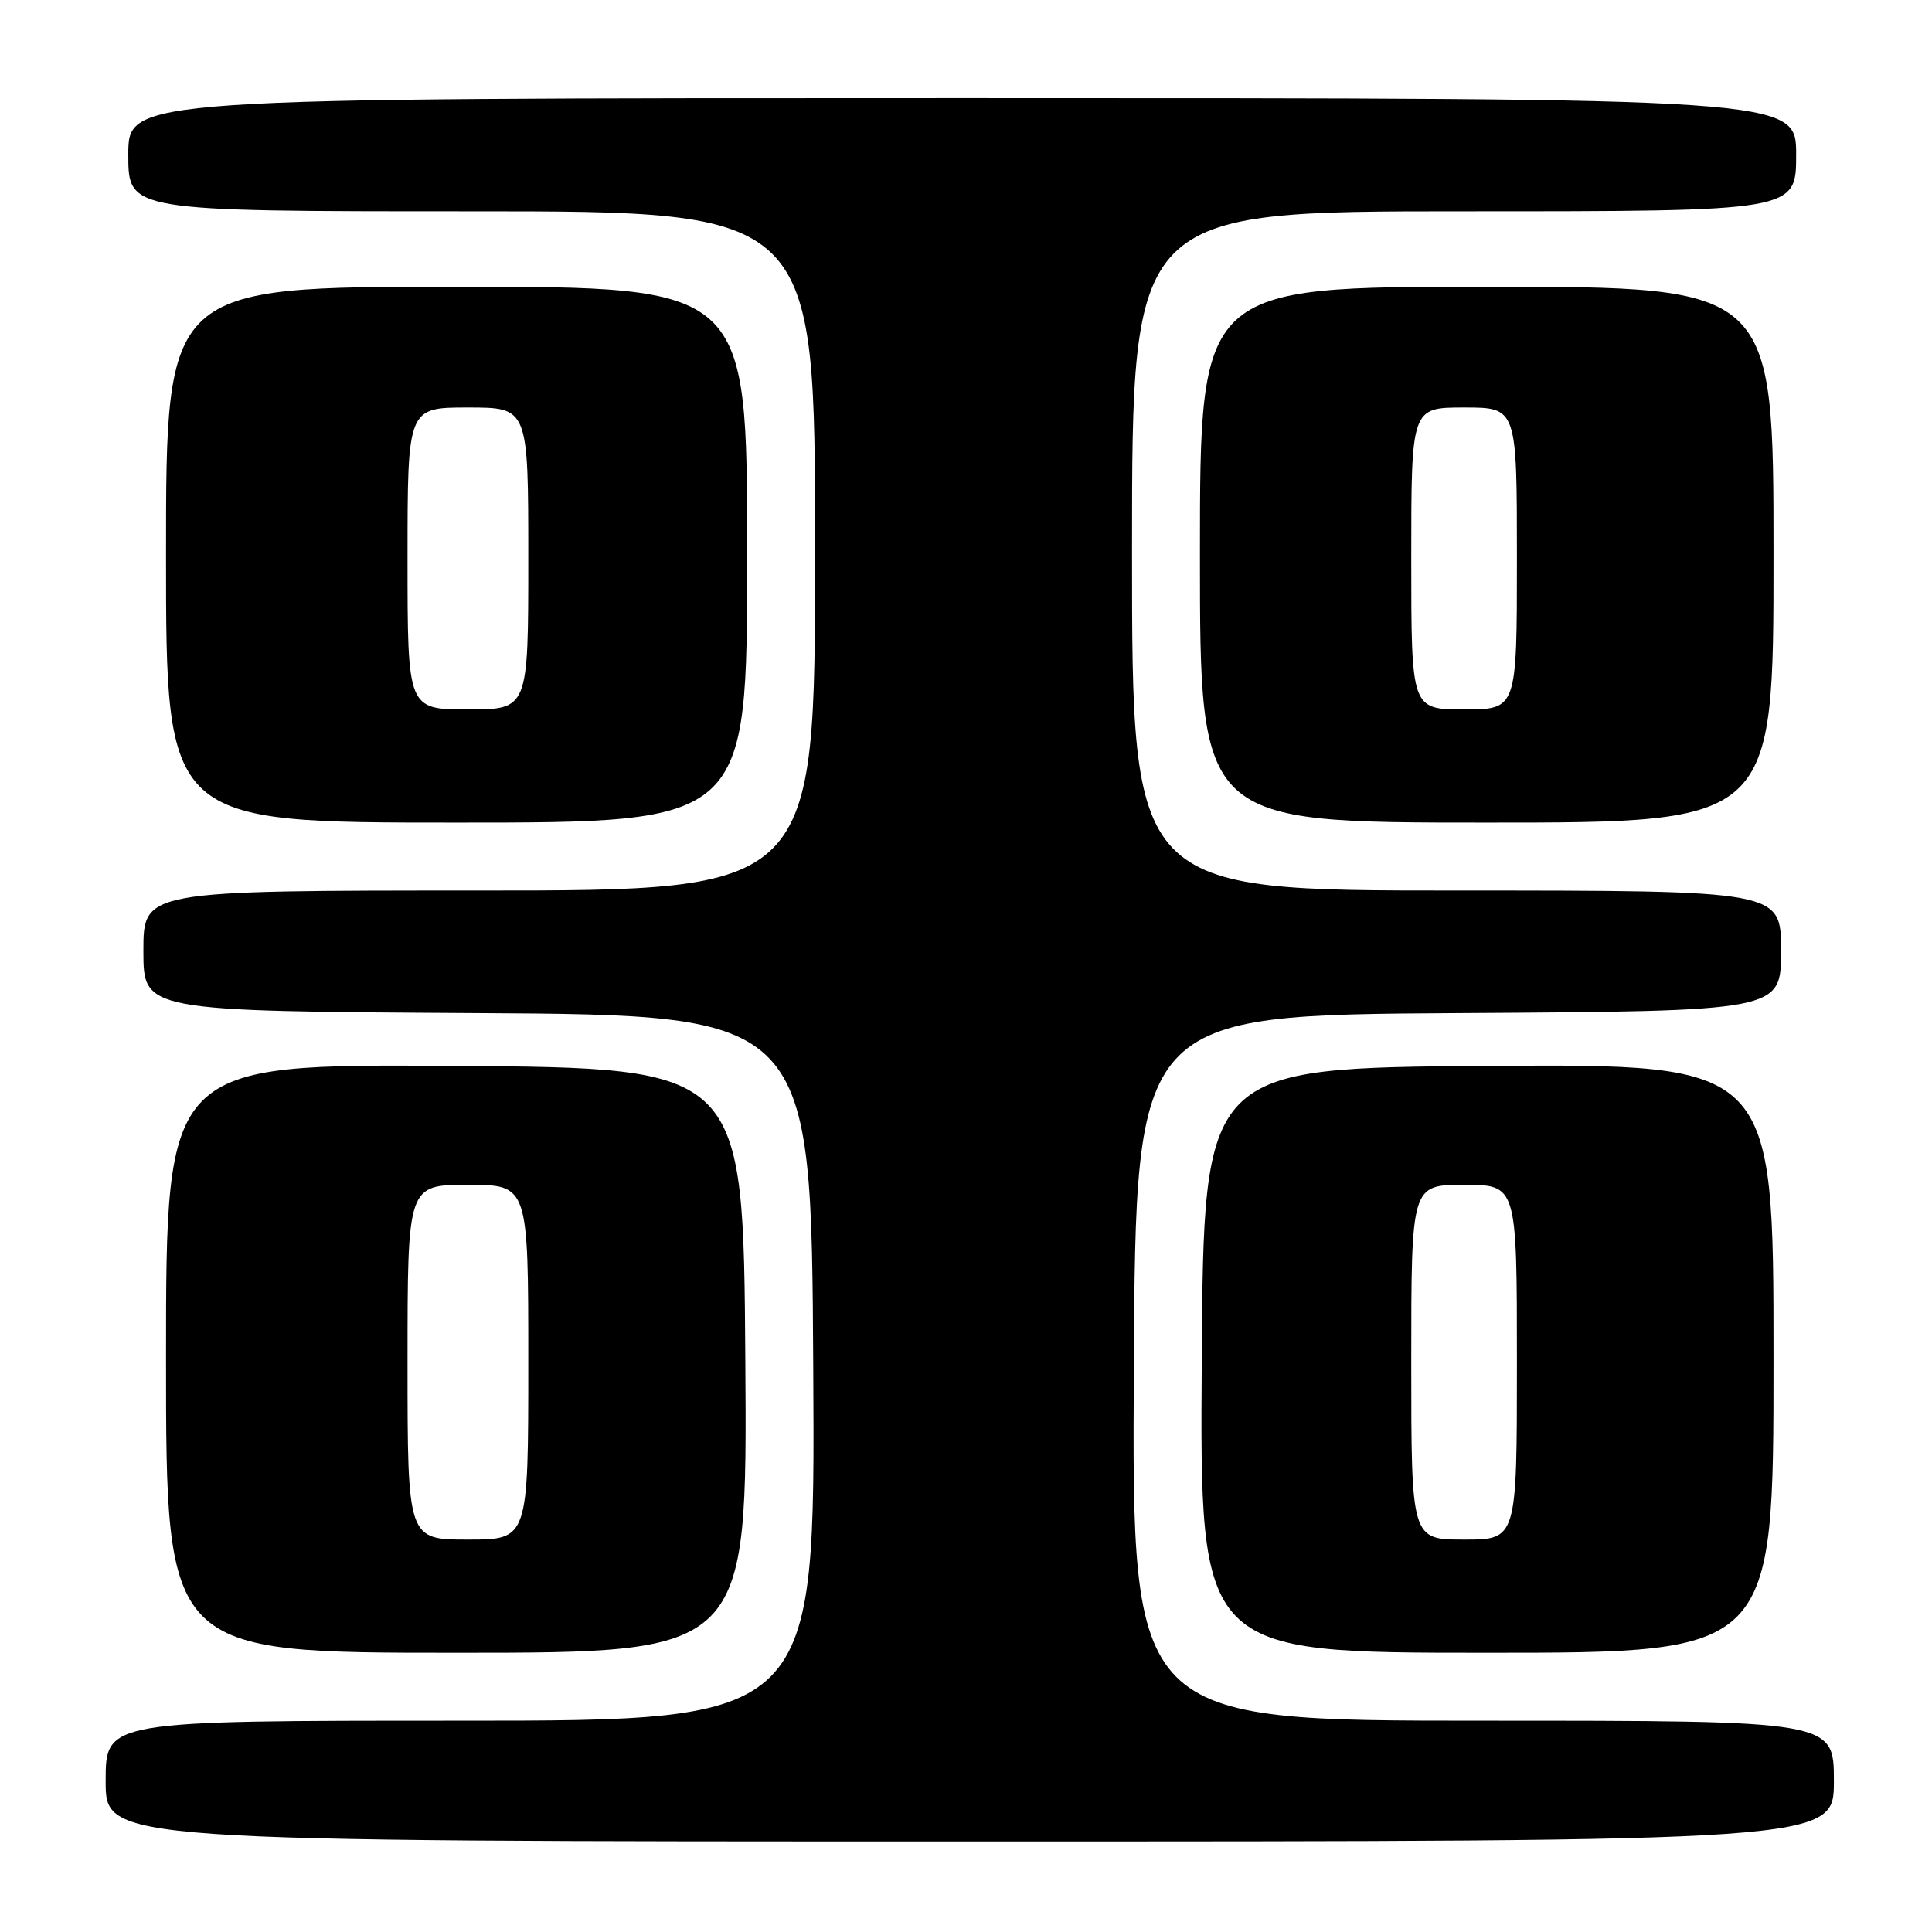 <?xml version="1.0" encoding="UTF-8" standalone="no"?>
<!DOCTYPE svg PUBLIC "-//W3C//DTD SVG 1.1//EN" "http://www.w3.org/Graphics/SVG/1.1/DTD/svg11.dtd" >
<svg xmlns="http://www.w3.org/2000/svg" xmlns:xlink="http://www.w3.org/1999/xlink" version="1.1" viewBox="0 0 256 256">
 <g >
 <path fill="currentColor"
d=" M 243.00 236.00 C 243.00 228.00 243.00 228.00 196.49 228.00 C 149.98 228.00 149.98 228.00 150.24 181.25 C 150.50 134.50 150.50 134.50 193.25 134.24 C 236.00 133.98 236.00 133.98 236.00 125.99 C 236.00 118.00 236.00 118.00 193.00 118.00 C 150.00 118.00 150.00 118.00 150.00 73.00 C 150.00 28.00 150.00 28.00 194.00 28.00 C 238.00 28.00 238.00 28.00 238.00 20.50 C 238.00 13.00 238.00 13.00 127.50 13.00 C 17.00 13.00 17.00 13.00 17.00 20.50 C 17.00 28.00 17.00 28.00 62.50 28.00 C 108.00 28.00 108.00 28.00 108.00 73.00 C 108.00 118.00 108.00 118.00 63.50 118.00 C 19.00 118.00 19.00 118.00 19.00 125.99 C 19.00 133.98 19.00 133.98 63.25 134.24 C 107.50 134.50 107.50 134.50 107.76 181.25 C 108.02 228.00 108.02 228.00 61.01 228.00 C 14.00 228.00 14.00 228.00 14.00 236.00 C 14.00 244.00 14.00 244.00 128.50 244.00 C 243.00 244.00 243.00 244.00 243.00 236.00 Z  M 98.76 180.25 C 98.50 141.50 98.50 141.50 60.25 141.24 C 22.00 140.98 22.00 140.98 22.00 179.99 C 22.00 219.00 22.00 219.00 60.51 219.00 C 99.02 219.00 99.02 219.00 98.76 180.25 Z  M 235.00 179.99 C 235.00 140.98 235.00 140.98 197.25 141.24 C 159.50 141.50 159.50 141.50 159.24 180.25 C 158.98 219.00 158.98 219.00 196.99 219.00 C 235.00 219.00 235.00 219.00 235.00 179.99 Z  M 99.00 73.50 C 99.00 38.00 99.00 38.00 60.50 38.00 C 22.00 38.00 22.00 38.00 22.00 73.50 C 22.00 109.00 22.00 109.00 60.50 109.00 C 99.00 109.00 99.00 109.00 99.00 73.50 Z  M 235.00 73.50 C 235.00 38.00 235.00 38.00 197.00 38.00 C 159.00 38.00 159.00 38.00 159.00 73.50 C 159.00 109.00 159.00 109.00 197.00 109.00 C 235.00 109.00 235.00 109.00 235.00 73.50 Z  M 54.00 180.50 C 54.00 157.00 54.00 157.00 62.00 157.00 C 70.00 157.00 70.00 157.00 70.00 180.50 C 70.00 204.00 70.00 204.00 62.00 204.00 C 54.00 204.00 54.00 204.00 54.00 180.50 Z  M 187.00 180.50 C 187.00 157.00 187.00 157.00 194.00 157.00 C 201.00 157.00 201.00 157.00 201.00 180.50 C 201.00 204.00 201.00 204.00 194.00 204.00 C 187.00 204.00 187.00 204.00 187.00 180.50 Z  M 54.00 74.00 C 54.00 54.00 54.00 54.00 62.00 54.00 C 70.00 54.00 70.00 54.00 70.00 74.00 C 70.00 94.00 70.00 94.00 62.00 94.00 C 54.00 94.00 54.00 94.00 54.00 74.00 Z  M 187.00 74.00 C 187.00 54.00 187.00 54.00 194.00 54.00 C 201.00 54.00 201.00 54.00 201.00 74.00 C 201.00 94.00 201.00 94.00 194.00 94.00 C 187.00 94.00 187.00 94.00 187.00 74.00 Z "/>
</g>
</svg>